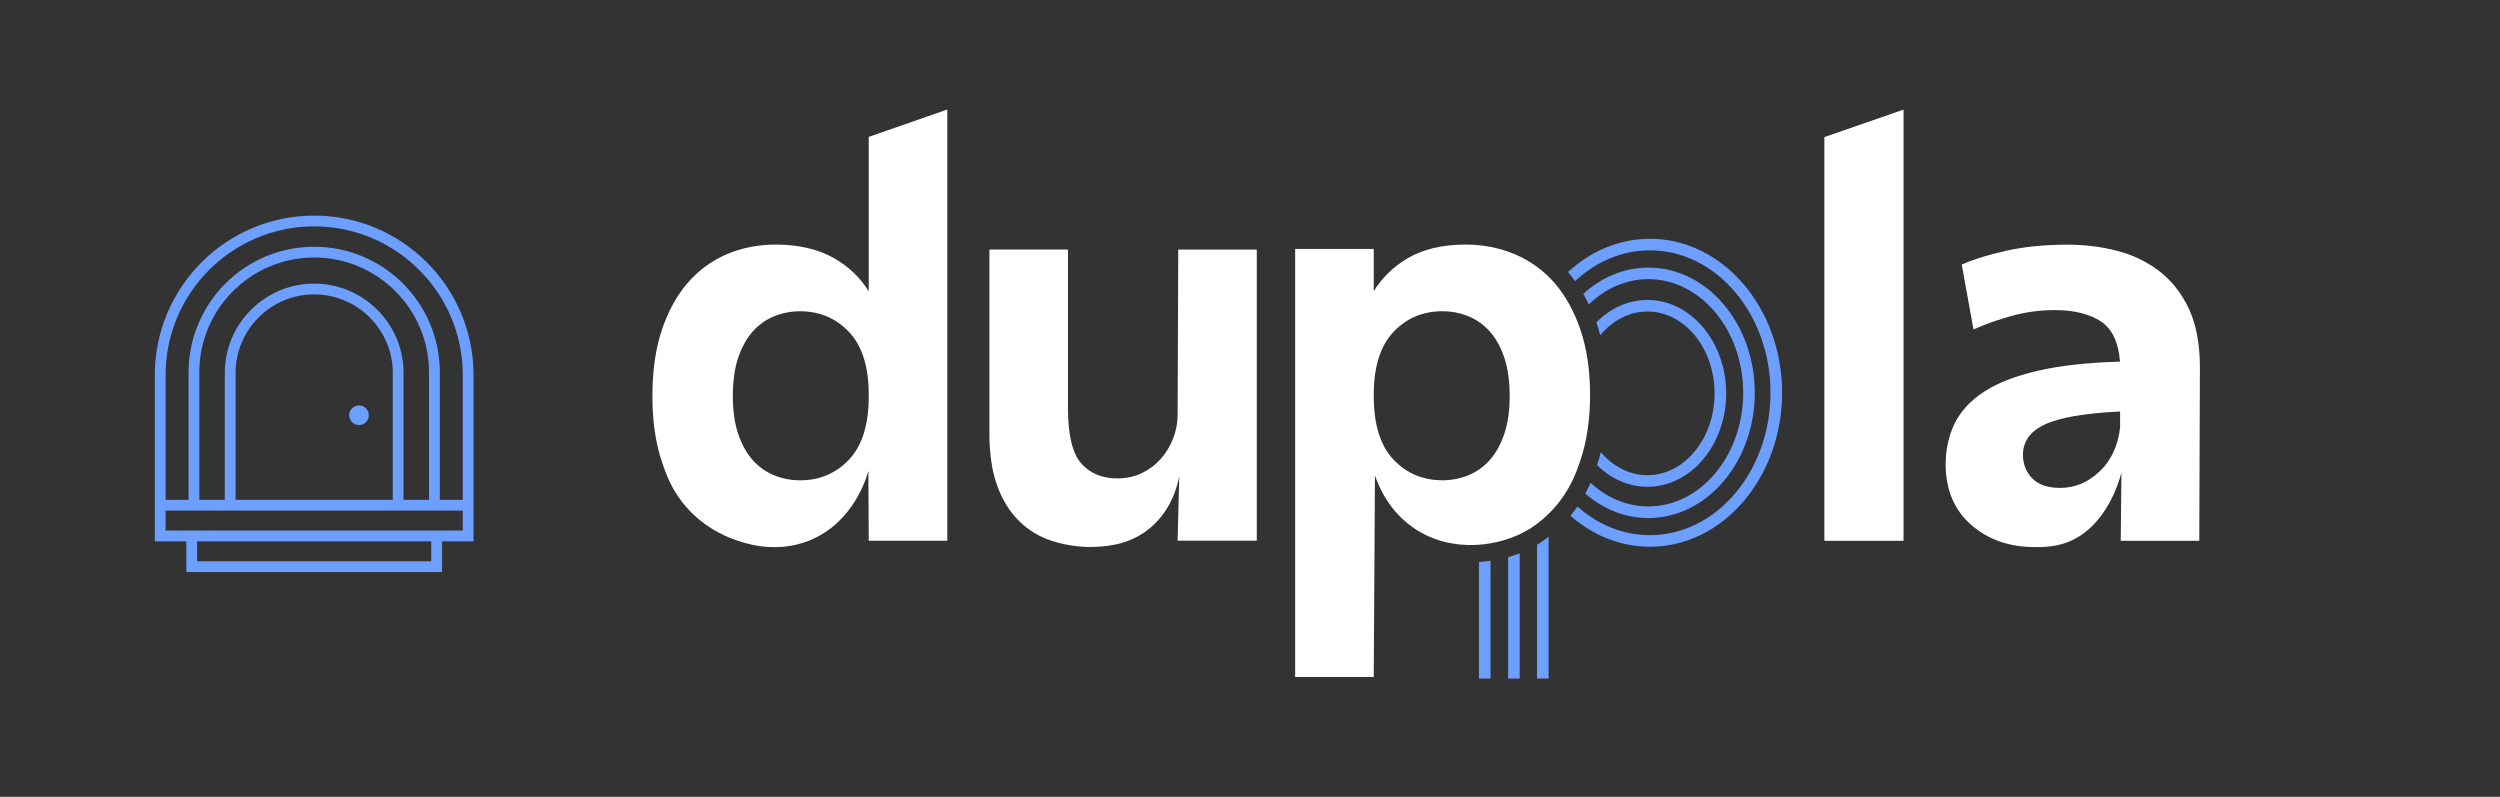 <svg width="662" height="211" viewBox="0 0 662 211" fill="none" xmlns="http://www.w3.org/2000/svg">
<rect x="0" y="0" width="662" height="211" fill="#333333" stroke="none"/>
<path d="M391.63 179.673H394.696V148.496C393.691 148.647 392.666 148.757 391.63 148.824V179.673Z" fill="#6C9FFF"/>
<path d="M399.35 179.674H402.416V146.52C401.432 146.9 400.407 147.238 399.35 147.535V179.674Z" fill="#6C9FFF"/>
<path d="M407.005 144.242V179.677H410.071V142.144C408.869 143.071 407.875 143.722 407.302 144.07C407.203 144.128 407.104 144.185 407.005 144.242Z" fill="#6C9FFF"/>
<path d="M436.892 63.233C428.709 63.233 421.176 66.533 415.206 72.035C415.867 72.801 416.491 73.608 417.095 74.446C422.54 69.349 429.417 66.294 436.892 66.294C454.503 66.294 468.829 83.212 468.829 104.003C468.829 124.794 454.503 141.712 436.892 141.712C429.693 141.712 423.045 138.881 417.694 134.117C417.137 134.924 416.523 135.742 415.846 136.559C421.707 141.712 429 144.779 436.892 144.779C456.195 144.779 471.895 126.486 471.895 104.003C471.895 81.52 456.195 63.227 436.892 63.227V63.233Z" fill="#6C9FFF"/>
<path d="M436.483 73.911C450.33 73.911 461.594 87.414 461.594 104.01C461.594 120.605 450.33 134.109 436.483 134.109C430.72 134.109 425.41 131.766 421.173 127.846C420.783 128.747 420.324 129.71 419.788 130.704C424.463 134.765 430.241 137.175 436.488 137.175C452.027 137.175 464.666 122.297 464.666 104.015C464.666 85.733 452.027 70.855 436.488 70.855C430.002 70.855 424.026 73.453 419.257 77.805C419.773 78.705 420.267 79.642 420.725 80.605C425.036 76.425 430.522 73.916 436.488 73.916L436.483 73.911Z" fill="#6C9FFF"/>
<path d="M423.738 88.779C426.955 84.895 431.369 82.49 436.242 82.49C446.044 82.49 454.019 92.215 454.019 104.161C454.019 116.108 446.044 125.832 436.242 125.832C431.452 125.832 427.106 123.5 423.904 119.731C423.608 120.908 423.285 122.058 422.915 123.167C426.528 126.743 431.177 128.899 436.242 128.899C447.736 128.899 457.085 117.8 457.085 104.161C457.085 90.523 447.736 79.424 436.242 79.424C431.072 79.424 426.335 81.678 422.691 85.39C422.764 85.593 422.837 85.786 422.91 85.989C423.212 86.894 423.483 87.826 423.738 88.779Z" fill="#6C9FFF"/>
<path d="M230.042 77.131C227.845 73.576 224.815 70.66 221.015 68.459C216.778 66.007 211.53 64.763 205.424 64.763C200.76 64.763 196.361 65.637 192.358 67.36C188.345 69.088 184.847 71.686 181.952 75.08C179.063 78.469 176.783 82.691 175.175 87.626C173.566 92.55 172.754 98.354 172.754 104.882C172.754 111.41 173.566 117.053 175.175 121.972C176.335 125.528 177.902 129.999 181.952 134.518C186.419 139.499 191.484 141.769 194.029 142.711C196.679 143.695 205.143 146.829 214.321 143.128C226.111 138.37 229.552 126.173 229.948 124.674C229.979 130.842 230.01 137.011 230.042 143.18H250.843V29L230.042 36.246V77.126V77.131ZM195.523 94.58C196.497 91.774 197.808 89.448 199.417 87.678C201.026 85.908 202.926 84.575 205.07 83.721C207.22 82.862 209.516 82.425 211.879 82.425C217.043 82.425 221.405 84.278 224.846 87.933C228.292 91.597 230.042 97.136 230.042 104.393V105.054C230.042 112.425 228.292 118.021 224.846 121.681C221.405 125.335 217.043 127.188 211.879 127.188C209.505 127.188 207.215 126.751 205.065 125.892C202.926 125.038 201.02 123.706 199.412 121.936C197.798 120.161 196.486 117.839 195.518 115.028C194.545 112.212 194.05 108.802 194.05 104.887C194.05 100.973 194.545 97.402 195.518 94.58H195.523Z" fill="white"/>
<path d="M311.834 109.85C311.834 112 311.422 114.123 310.621 116.164C309.814 118.21 308.695 120.037 307.3 121.594C305.904 123.15 304.218 124.399 302.287 125.31C300.36 126.221 298.19 126.679 295.826 126.679C291.87 126.679 288.679 125.357 286.342 122.749C283.989 120.131 282.797 115.175 282.797 108.022V66.081H261.995V114.811C261.995 120.245 262.698 124.915 264.088 128.684C265.478 132.473 267.43 135.612 269.892 138.012C272.349 140.417 275.269 142.176 278.57 143.238C283.536 144.837 287.893 144.863 289.033 144.831C292.193 144.743 297.966 144.576 303.348 140.74C310.267 135.81 311.901 128.111 312.271 126.06C312.125 131.765 311.979 137.471 311.834 143.176H332.797V66.086H312L311.834 109.85Z" fill="white"/>
<path d="M483.093 143.203H504.061V29.024L483.093 36.306V143.203Z" fill="white"/>
<path d="M579.604 81.733C577.652 77.611 574.997 74.248 571.707 71.744C568.428 69.245 564.649 67.439 560.474 66.377C556.325 65.325 551.973 64.789 547.548 64.789C541.374 64.789 535.804 65.351 530.989 66.455C526.184 67.558 522.4 68.735 519.74 69.958L519.469 70.083L522.587 87.246L523.03 87.048C525.981 85.736 529.308 84.576 532.91 83.592C536.502 82.613 540.255 82.113 544.066 82.113C549.256 82.113 553.42 83.149 556.434 85.195C559.334 87.163 560.994 90.718 561.374 95.762C552.837 95.997 545.539 96.803 539.677 98.162C533.696 99.547 528.865 101.431 525.315 103.763C521.744 106.106 519.136 108.943 517.564 112.196C516.002 115.434 515.211 119.057 515.211 122.962C515.211 129.672 517.486 135.06 521.963 138.979C526.424 142.889 532.082 144.867 538.772 144.867C540.651 144.867 543.79 144.914 547.168 143.69C557.788 139.843 561.265 127.064 561.759 125.138C561.697 131.161 561.635 137.189 561.572 143.211H582.368L582.535 97.298C582.535 91.093 581.546 85.861 579.599 81.739L579.604 81.733ZM561.411 113.144C560.869 118.001 559.042 121.931 555.981 124.831C552.926 127.73 549.417 129.198 545.565 129.198C542.374 129.198 539.927 128.396 538.298 126.824C536.663 125.247 535.783 123.217 535.685 120.796C535.575 117.064 537.428 114.336 541.343 112.462C545.252 110.588 552.004 109.411 561.406 108.959V113.149L561.411 113.144Z" fill="white"/>
<path d="M411.692 74.99C408.792 71.653 405.268 69.082 401.203 67.359C397.142 65.635 392.718 64.761 388.053 64.761C381.942 64.761 376.752 66.005 372.624 68.457C368.923 70.659 365.95 73.569 363.764 77.124V65.922H342.962V179.274H363.764C363.873 161.476 363.977 143.673 364.087 125.875C365.107 128.884 367.824 135.37 374.441 139.873C384.389 146.64 397.163 144.844 404.909 140.138C405.497 139.779 408.589 137.868 411.687 134.355C415.784 129.706 417.429 125.089 418.548 121.726C420.208 116.744 421.052 110.966 421.052 104.553C421.052 98.139 420.208 92.387 418.548 87.457C416.882 82.522 414.576 78.327 411.687 74.995L411.692 74.99ZM398.293 115.016C397.319 117.827 396.013 120.149 394.399 121.924C392.79 123.694 390.885 125.026 388.746 125.88C386.596 126.739 384.305 127.176 381.937 127.176C376.773 127.176 372.411 125.323 368.97 121.669C365.523 118.009 363.774 112.418 363.774 105.042V104.381C363.774 97.119 365.523 91.58 368.97 87.921C372.411 84.266 376.773 82.413 381.937 82.413C384.305 82.413 386.596 82.85 388.746 83.709C390.89 84.568 392.79 85.901 394.399 87.666C396.008 89.436 397.319 91.757 398.293 94.568C399.266 97.385 399.761 100.851 399.761 104.875C399.761 108.899 399.266 112.2 398.293 115.016Z" fill="white"/>
<path d="M95.068 107.361H95.066C93.634 107.361 92.474 108.521 92.474 109.953V109.955C92.474 111.387 93.634 112.547 95.066 112.547H95.068C96.5 112.547 97.66 111.387 97.66 109.955V109.953C97.66 108.521 96.5 107.361 95.068 107.361Z" fill="#6C9FFF"/>
<path d="M83.194 57.092C59.929 57.092 41 76.022 41 99.286V143.342H49.339V151.475H117.052V143.342H125.391V99.286C125.391 76.022 106.461 57.092 83.194 57.092ZM114.197 148.62H52.191V143.342H114.197V148.62ZM122.536 140.488H43.852V135.21H122.536V140.488ZM113.608 132.358H106.858V98.763C106.858 85.715 96.24 75.097 83.192 75.097C70.143 75.097 59.525 85.713 59.525 98.763V132.358H52.775V98.599C52.775 81.83 66.42 68.185 83.192 68.185C99.964 68.185 113.606 81.83 113.606 98.599V132.358H113.608ZM104.006 132.358H62.383V98.763C62.383 87.287 71.72 77.952 83.197 77.952C94.674 77.952 104.008 87.289 104.008 98.763V132.358H104.006ZM116.463 132.358V98.599C116.463 80.256 101.54 65.331 83.194 65.331C64.848 65.331 49.928 80.256 49.928 98.602V132.361H43.852V99.289C43.852 77.593 61.503 59.944 83.197 59.944C104.89 59.944 122.539 77.593 122.539 99.286V132.358H116.465H116.463Z" fill="#6C9FFF"/>
</svg>
